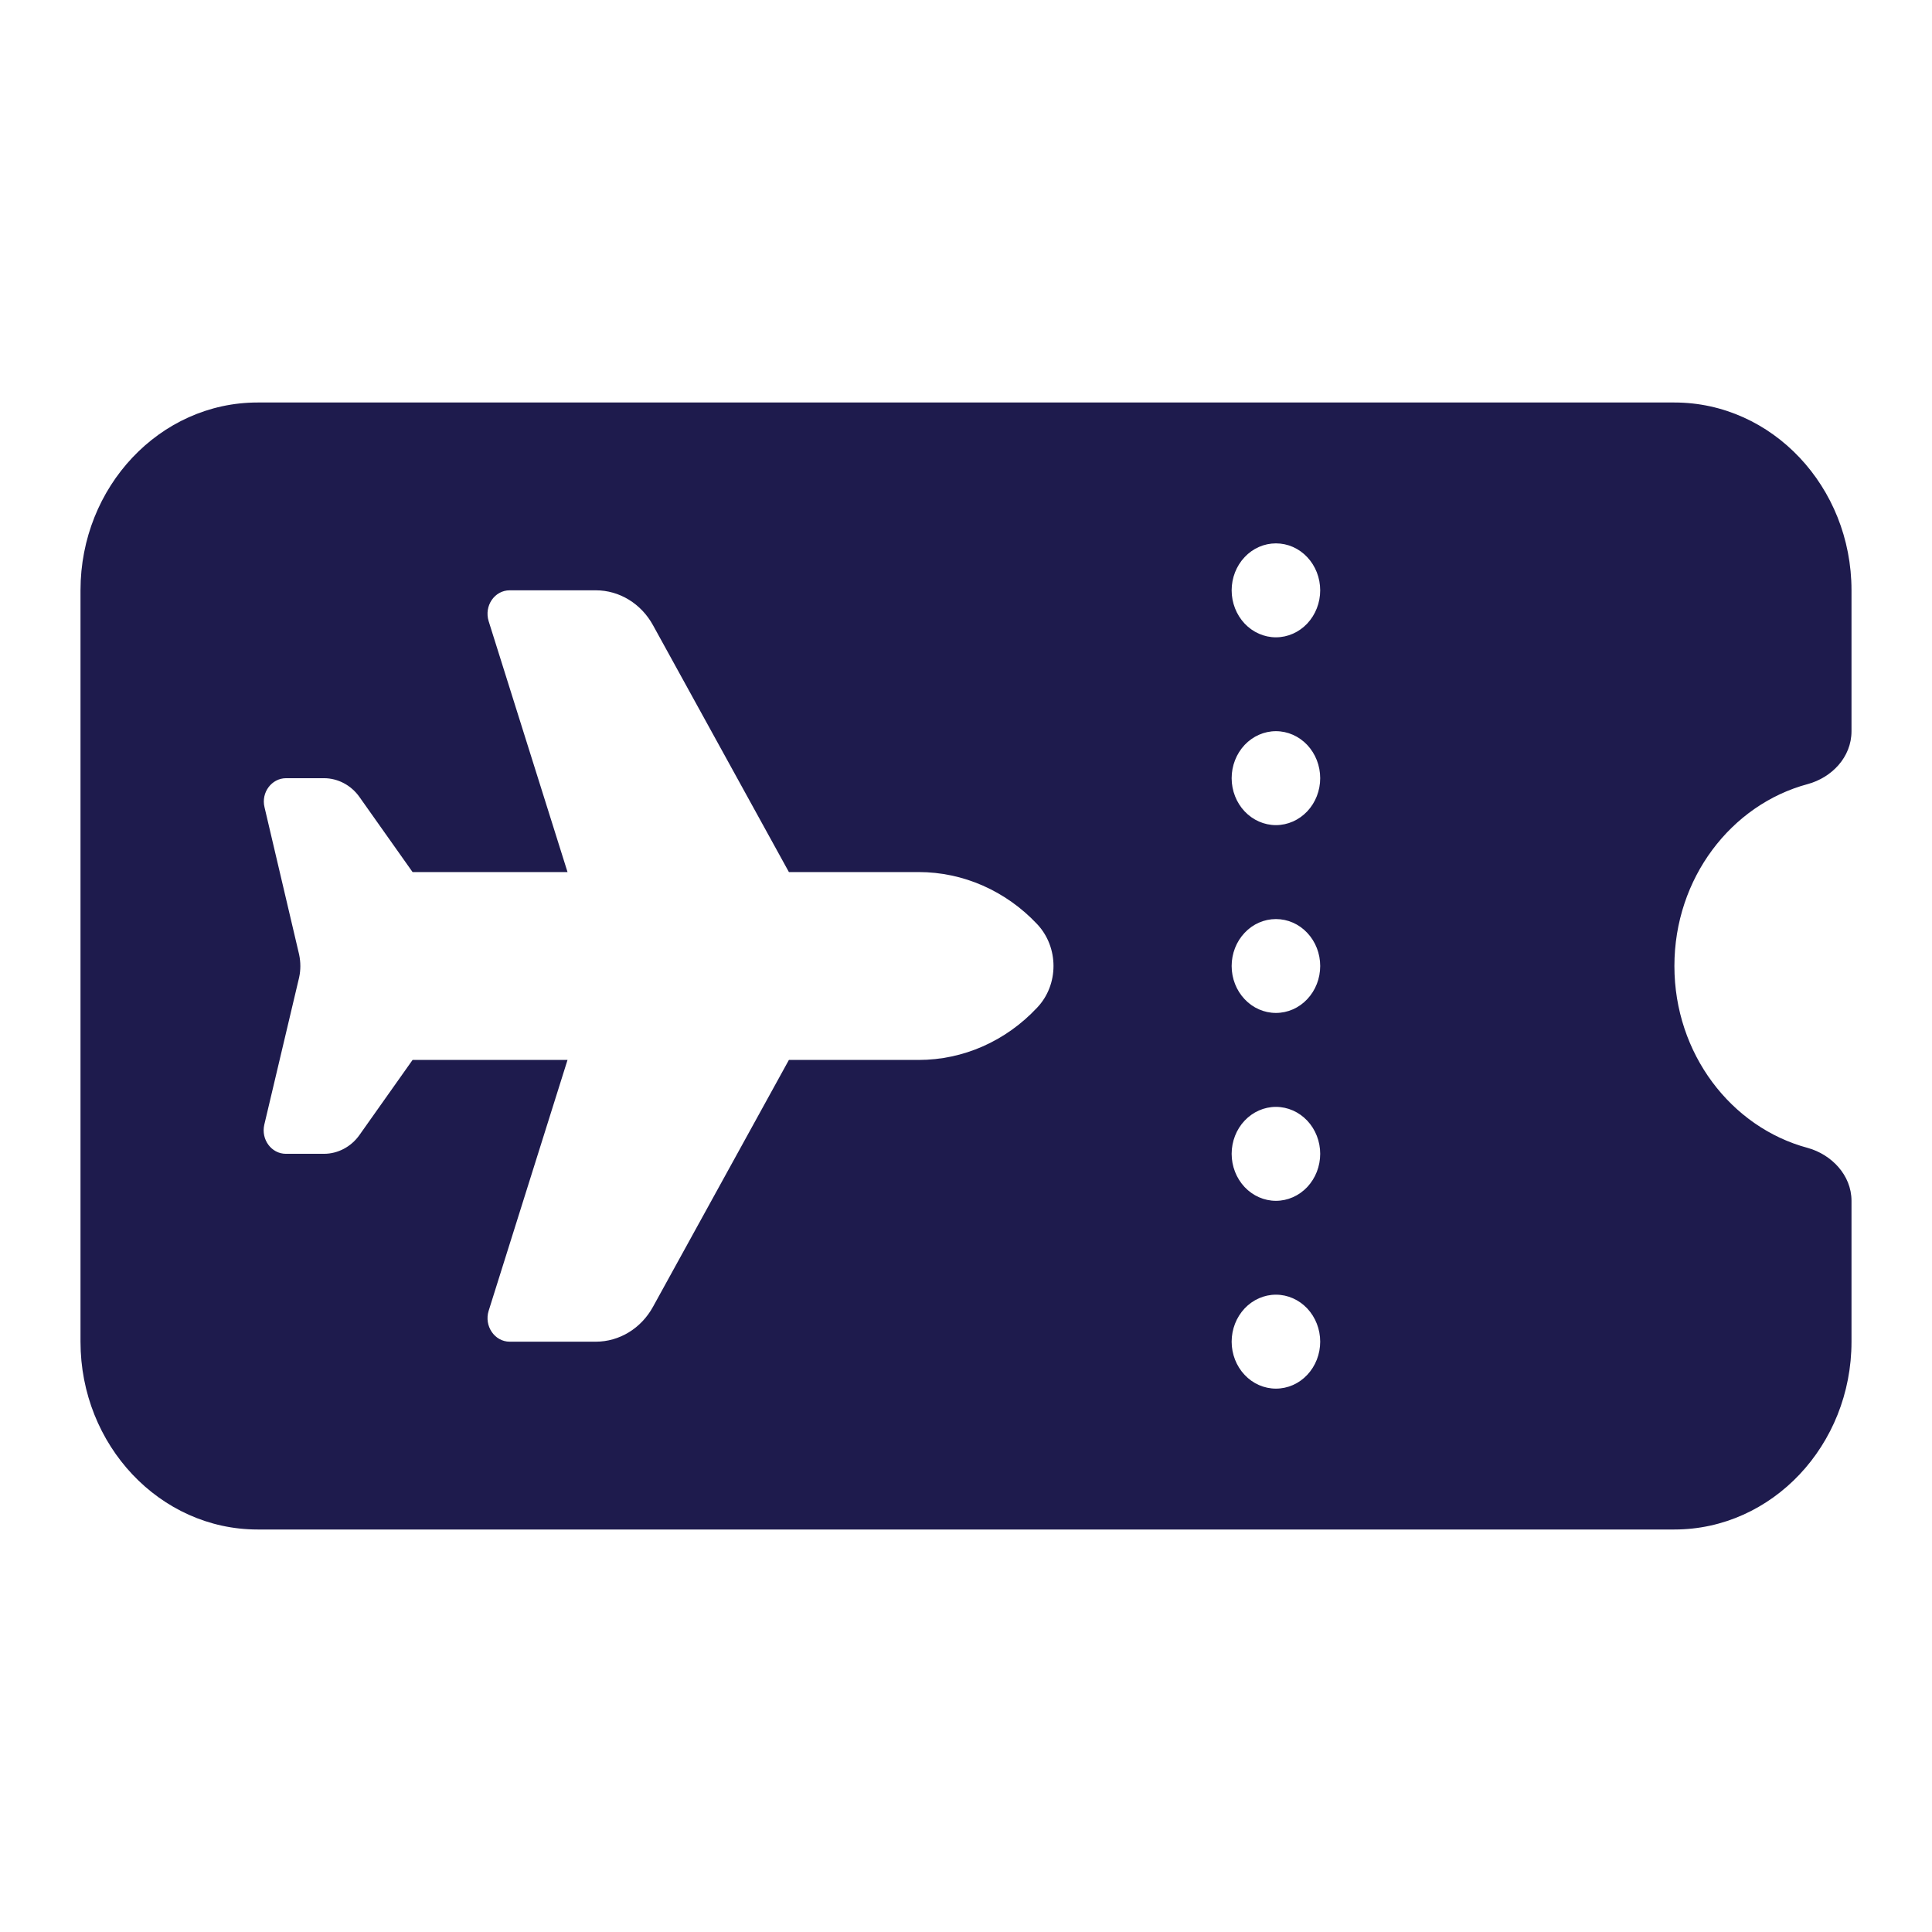 <svg width="24" height="24" viewBox="0 0 24 24" fill="none" xmlns="http://www.w3.org/2000/svg">
<path d="M3.2 5C1.987 5 1 6.046 1 7.333V16.667C1 17.954 1.987 19 3.2 19H20.8C22.013 19 23 17.954 23 16.667V14.917C23 14.596 22.749 14.341 22.457 14.26C21.505 14.005 20.8 13.09 20.8 12C20.8 10.91 21.505 9.995 22.457 9.74C22.753 9.659 23 9.408 23 9.083V7.333C23 6.046 22.013 5 20.8 5H3.2ZM15.3 7.333C15.3 7.179 15.358 7.03 15.461 6.921C15.564 6.811 15.704 6.75 15.85 6.75C15.996 6.75 16.136 6.811 16.239 6.921C16.342 7.03 16.4 7.179 16.4 7.333C16.4 7.488 16.342 7.636 16.239 7.746C16.136 7.855 15.996 7.917 15.85 7.917C15.704 7.917 15.564 7.855 15.461 7.746C15.358 7.636 15.3 7.488 15.3 7.333ZM15.3 9.667C15.3 9.512 15.358 9.364 15.461 9.254C15.564 9.145 15.704 9.083 15.85 9.083C15.996 9.083 16.136 9.145 16.239 9.254C16.342 9.364 16.4 9.512 16.4 9.667C16.4 9.821 16.342 9.97 16.239 10.079C16.136 10.188 15.996 10.25 15.85 10.25C15.704 10.25 15.564 10.188 15.461 10.079C15.358 9.97 15.3 9.821 15.3 9.667ZM15.85 11.417C15.996 11.417 16.136 11.478 16.239 11.588C16.342 11.697 16.4 11.845 16.4 12C16.4 12.155 16.342 12.303 16.239 12.412C16.136 12.522 15.996 12.583 15.85 12.583C15.704 12.583 15.564 12.522 15.461 12.412C15.358 12.303 15.3 12.155 15.3 12C15.3 11.845 15.358 11.697 15.461 11.588C15.564 11.478 15.704 11.417 15.85 11.417ZM15.3 14.333C15.3 14.179 15.358 14.03 15.461 13.921C15.564 13.812 15.704 13.75 15.85 13.75C15.996 13.75 16.136 13.812 16.239 13.921C16.342 14.03 16.4 14.179 16.4 14.333C16.4 14.488 16.342 14.636 16.239 14.746C16.136 14.855 15.996 14.917 15.85 14.917C15.704 14.917 15.564 14.855 15.461 14.746C15.358 14.636 15.3 14.488 15.3 14.333ZM15.85 16.083C15.996 16.083 16.136 16.145 16.239 16.254C16.342 16.364 16.4 16.512 16.4 16.667C16.4 16.821 16.342 16.97 16.239 17.079C16.136 17.189 15.996 17.25 15.85 17.25C15.704 17.25 15.564 17.189 15.461 17.079C15.358 16.97 15.3 16.821 15.3 16.667C15.3 16.512 15.358 16.364 15.461 16.254C15.564 16.145 15.704 16.083 15.85 16.083ZM7.05 10.833L6.07 7.716C6.012 7.527 6.143 7.333 6.332 7.333H7.401C7.693 7.333 7.964 7.497 8.112 7.767L9.8 10.833H11.412C11.966 10.833 12.495 11.067 12.883 11.479C13.155 11.767 13.155 12.233 12.883 12.518C12.495 12.933 11.966 13.167 11.412 13.167H9.8L8.112 16.233C7.964 16.503 7.693 16.667 7.401 16.667H6.332C6.143 16.667 6.012 16.47 6.07 16.284L7.05 13.167H5.125L4.465 14.1C4.362 14.246 4.197 14.333 4.025 14.333H3.551C3.372 14.333 3.241 14.155 3.283 13.972L3.716 12.142C3.736 12.051 3.736 11.953 3.716 11.858L3.286 10.028C3.241 9.845 3.375 9.667 3.554 9.667H4.025C4.197 9.667 4.362 9.754 4.465 9.9L5.125 10.833H7.05Z" fill="#1E1B4D"/>
</svg>
